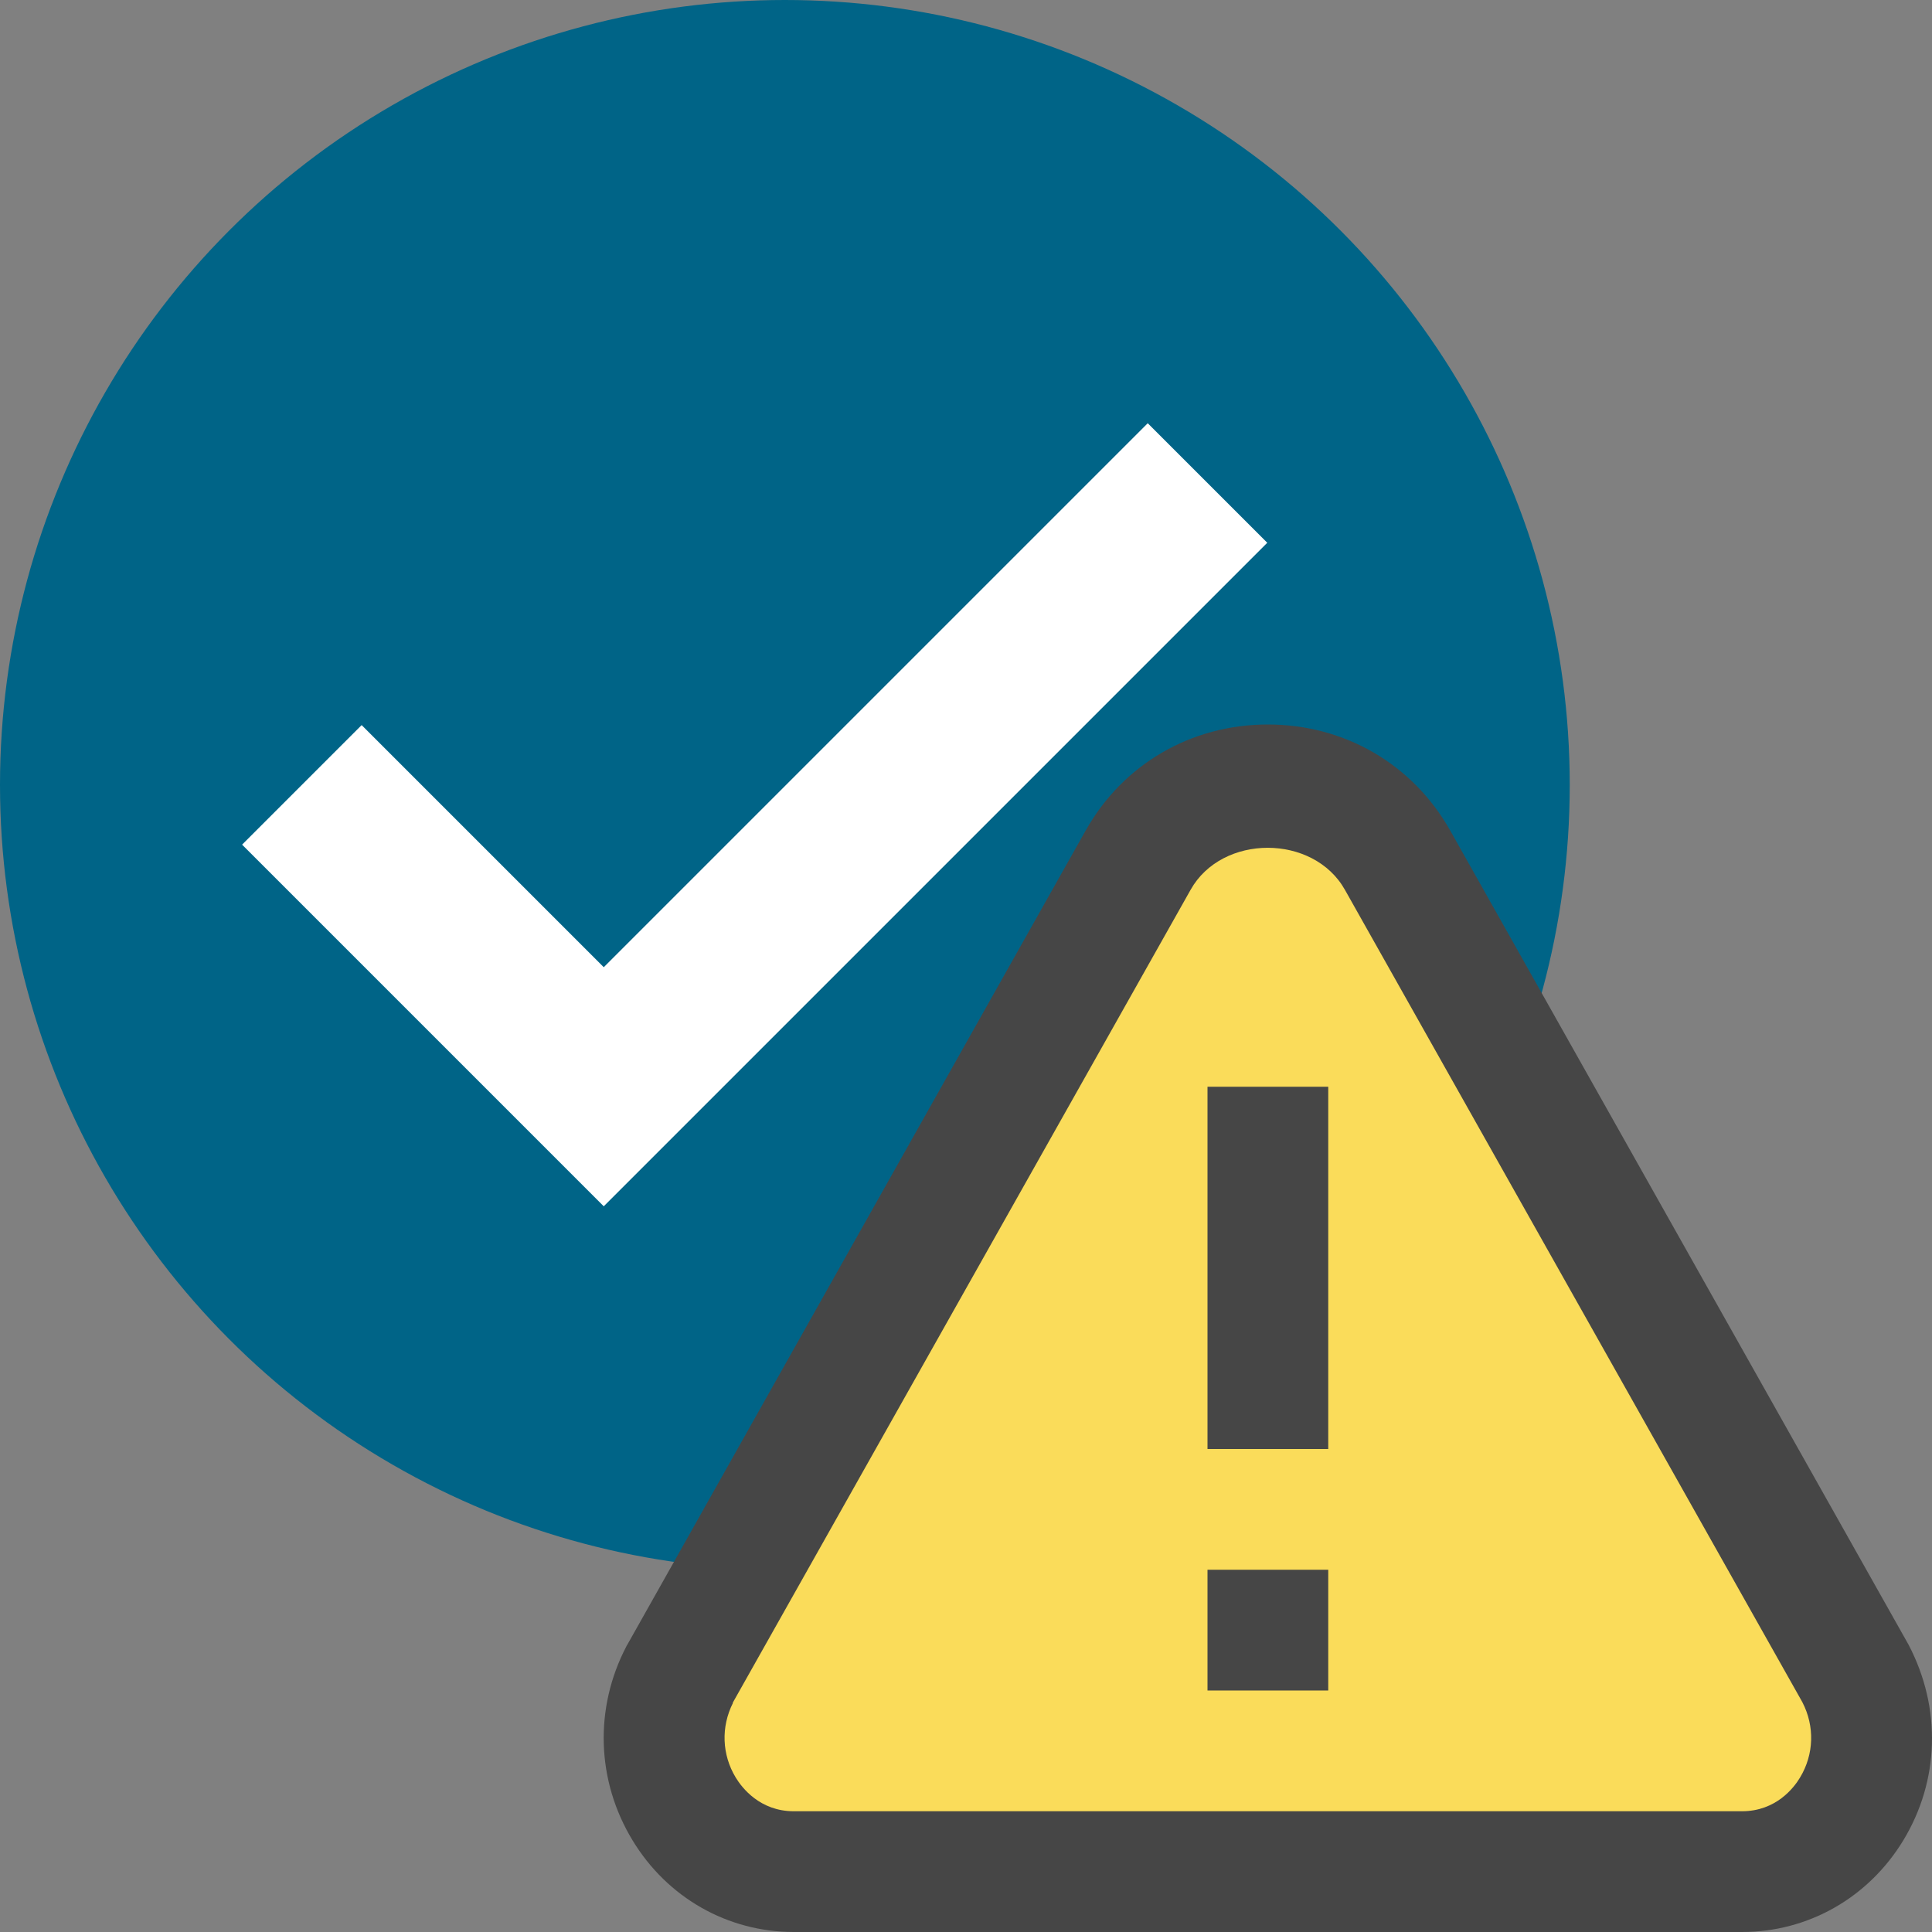 <?xml version="1.0" encoding="UTF-8"?>
<svg id="Layer_1" data-name="Layer 1" xmlns="http://www.w3.org/2000/svg" viewBox="0 0 16 16">
  <rect x="0" y="0" width="16" height="16" fill="#808080" stroke="none"/>
  <circle cx="6.5" cy="6.5" r="6.5" fill="#006487"/>
  <polyline points="2.5 6.5 5 9 10 4" fill="none" stroke="#fff" stroke-miterlimit="10" stroke-width="1.4"/>
  <path d="m14.426,16h-7.852c-.548,0-1.048-.284-1.336-.76-.299-.493-.318-1.093-.051-1.605.002-.005.005-.01.008-.014l3.795-6.741c.309-.551.874-.88,1.51-.88s1.201.329,1.511.88l3.795,6.741c.275.526.255,1.126-.043,1.619-.289.476-.788.76-1.336.76Z" fill="#464646"/>
  <path d="m6.07,14.103c-.1.198-.092.428.023.618.051.084.2.279.481.279h7.852c.282,0,.431-.195.481-.279.116-.192.123-.425.019-.625l-3.788-6.727c-.261-.464-1.018-.464-1.278,0l-3.792,6.733Z" fill="#fadc5a"/>
  <rect x="10" y="9" width="1" height="3" class="aw-theme-iconOutline" fill="#464646"/>
  <rect x="10" y="13" width="1" height="1" class="aw-theme-iconOutline" fill="#464646"/>
</svg>